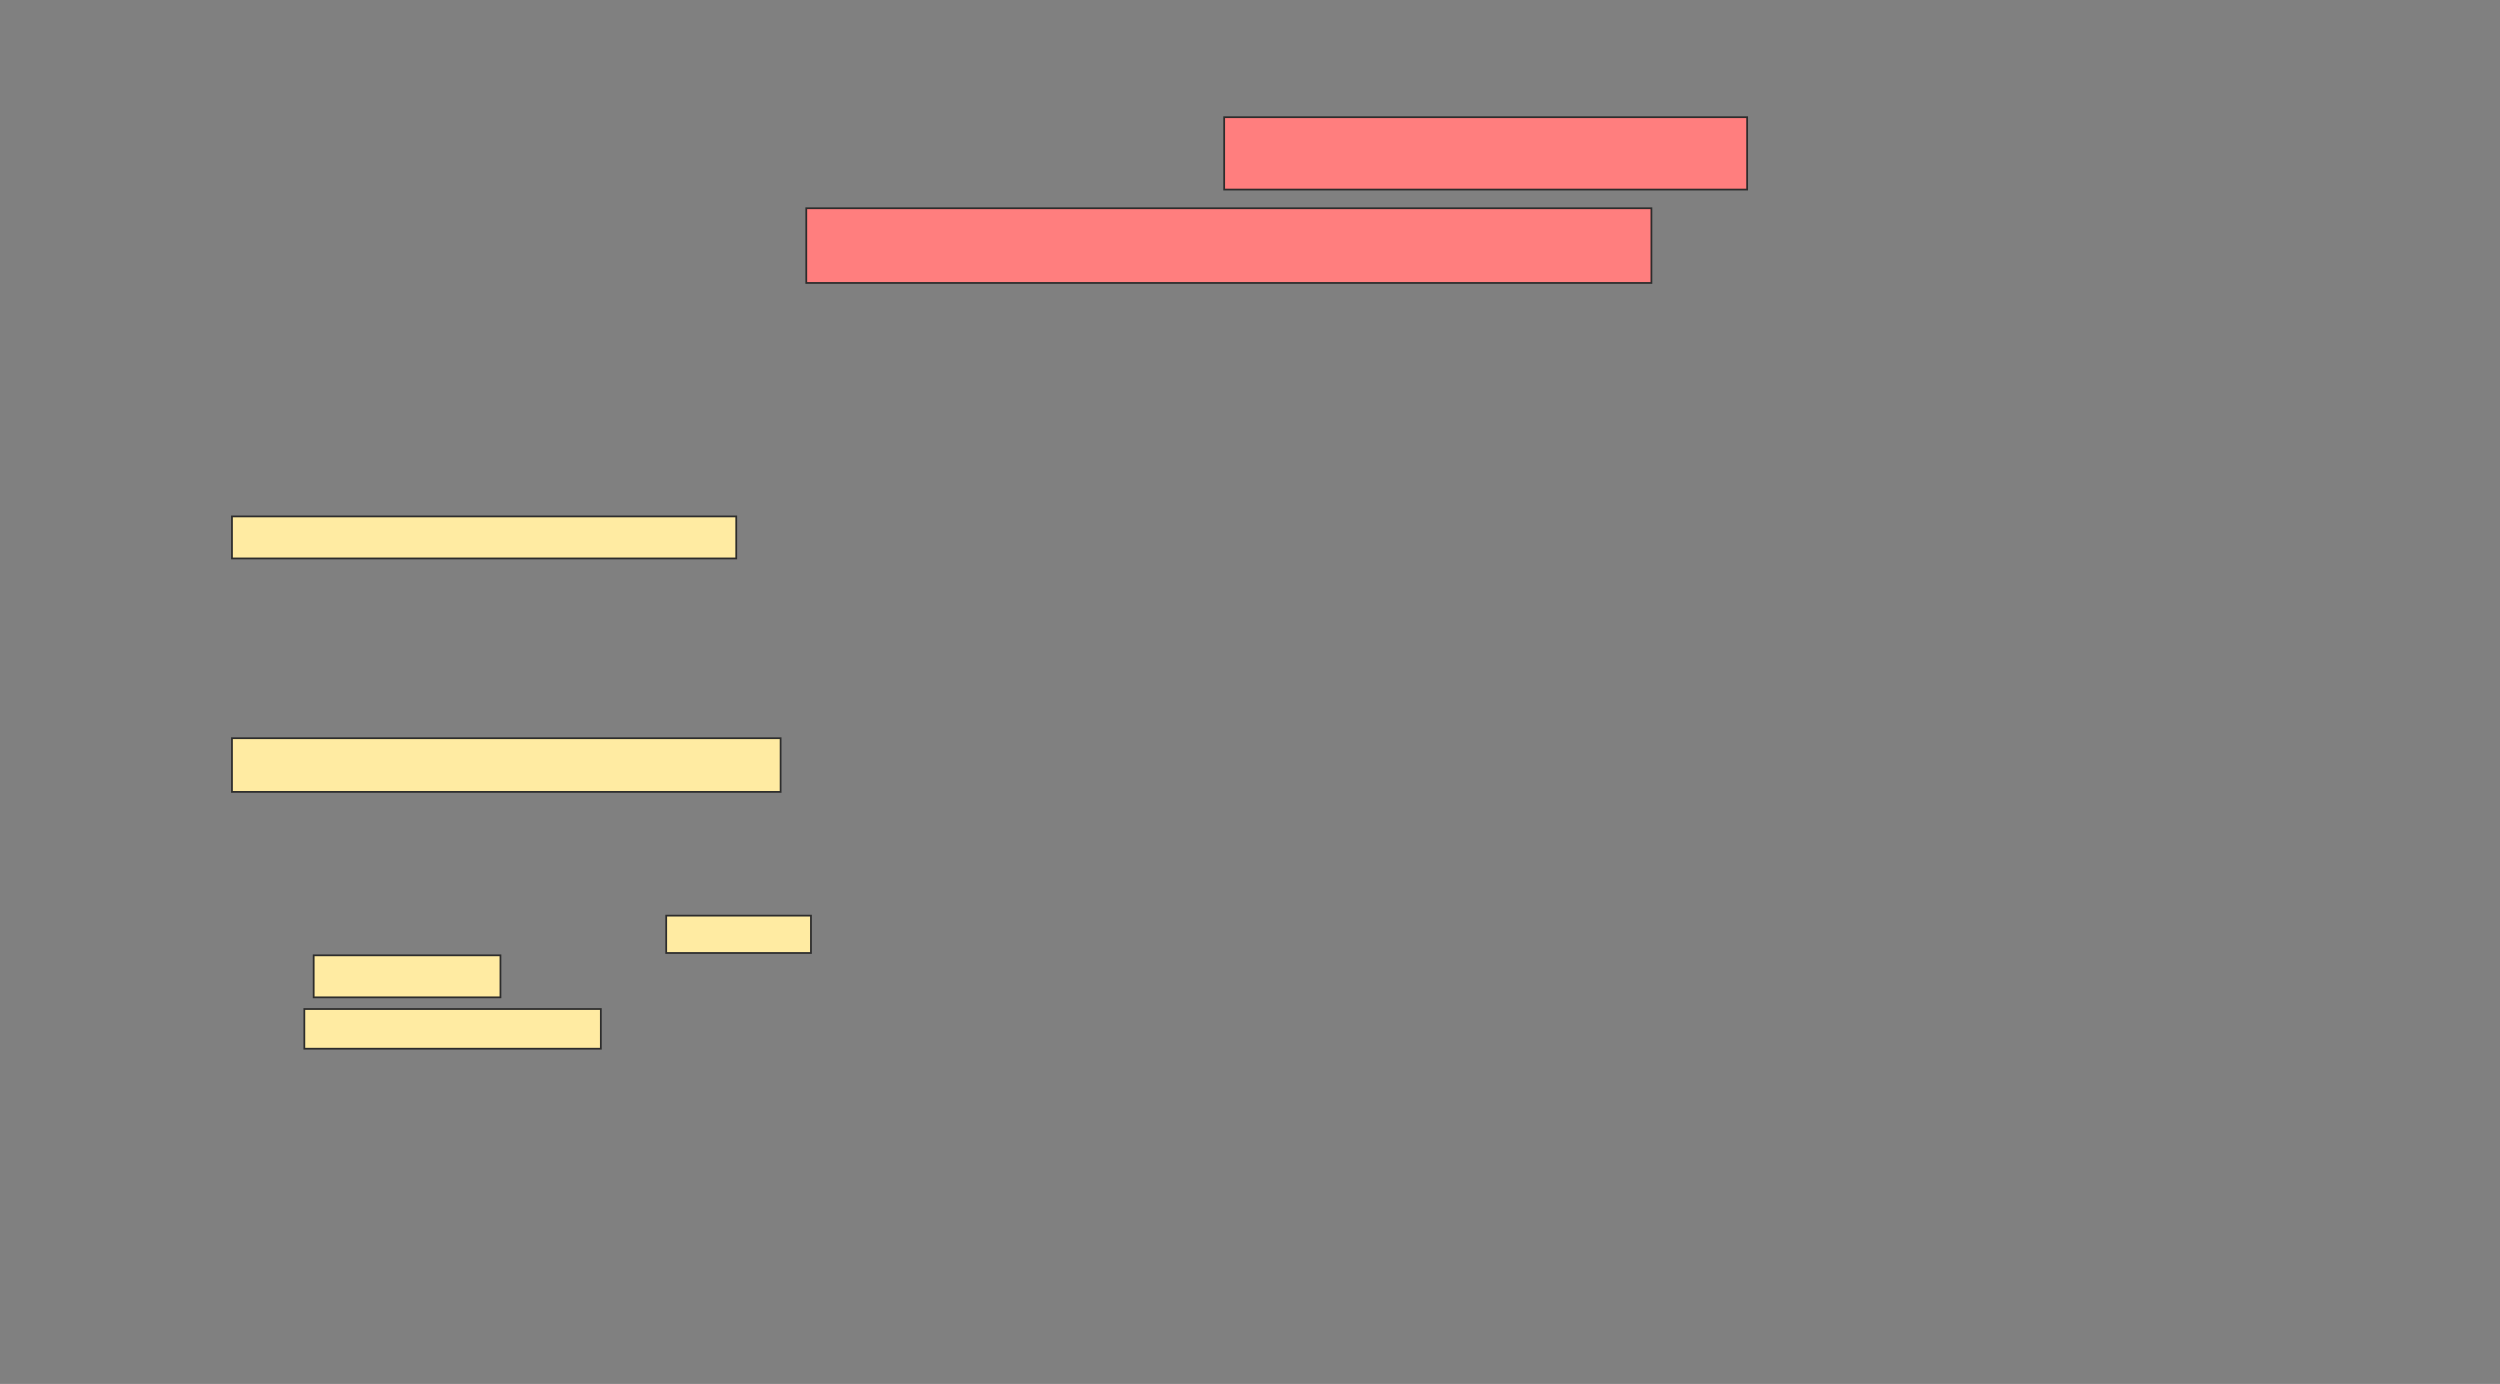 <svg xmlns="http://www.w3.org/2000/svg" width="1409" height="780">
 <rect width="100%" height="100%" fill="#808080" stroke="none"/>
 <!-- Created with Image Occlusion Enhanced -->
 <g>
  <title>Labels</title>
 </g>
 <g>
  <title>Masks</title>
  <g id="b3b4c8d5c32e4bbb9e3f56cb214b90a5-ao-1" class="qshape">
   <rect height="40.789" width="294.737" y="66.053" x="689.947" stroke="#2D2D2D" fill="#FF7E7E" class="qshape"/>
   <rect height="42.105" width="476.316" y="117.368" x="454.421" stroke="#2D2D2D" fill="#FF7E7E" class="qshape"/>
  </g>
  <g id="b3b4c8d5c32e4bbb9e3f56cb214b90a5-ao-2">
   <rect height="23.684" width="284.211" y="291.053" x="130.737" stroke="#2D2D2D" fill="#FFEBA2"/>
   <rect height="30.263" width="309.211" y="416.053" x="130.737" stroke="#2D2D2D" fill="#FFEBA2"/>
   <rect height="21.053" width="81.579" y="516.053" x="375.474" stroke="#2D2D2D" fill="#FFEBA2"/>
   <rect height="23.684" width="105.263" y="538.421" x="176.79" stroke="#2D2D2D" fill="#FFEBA2"/>
   <rect height="22.368" width="167.105" y="568.684" x="171.526" stroke="#2D2D2D" fill="#FFEBA2"/>
  </g>
 </g>
</svg>